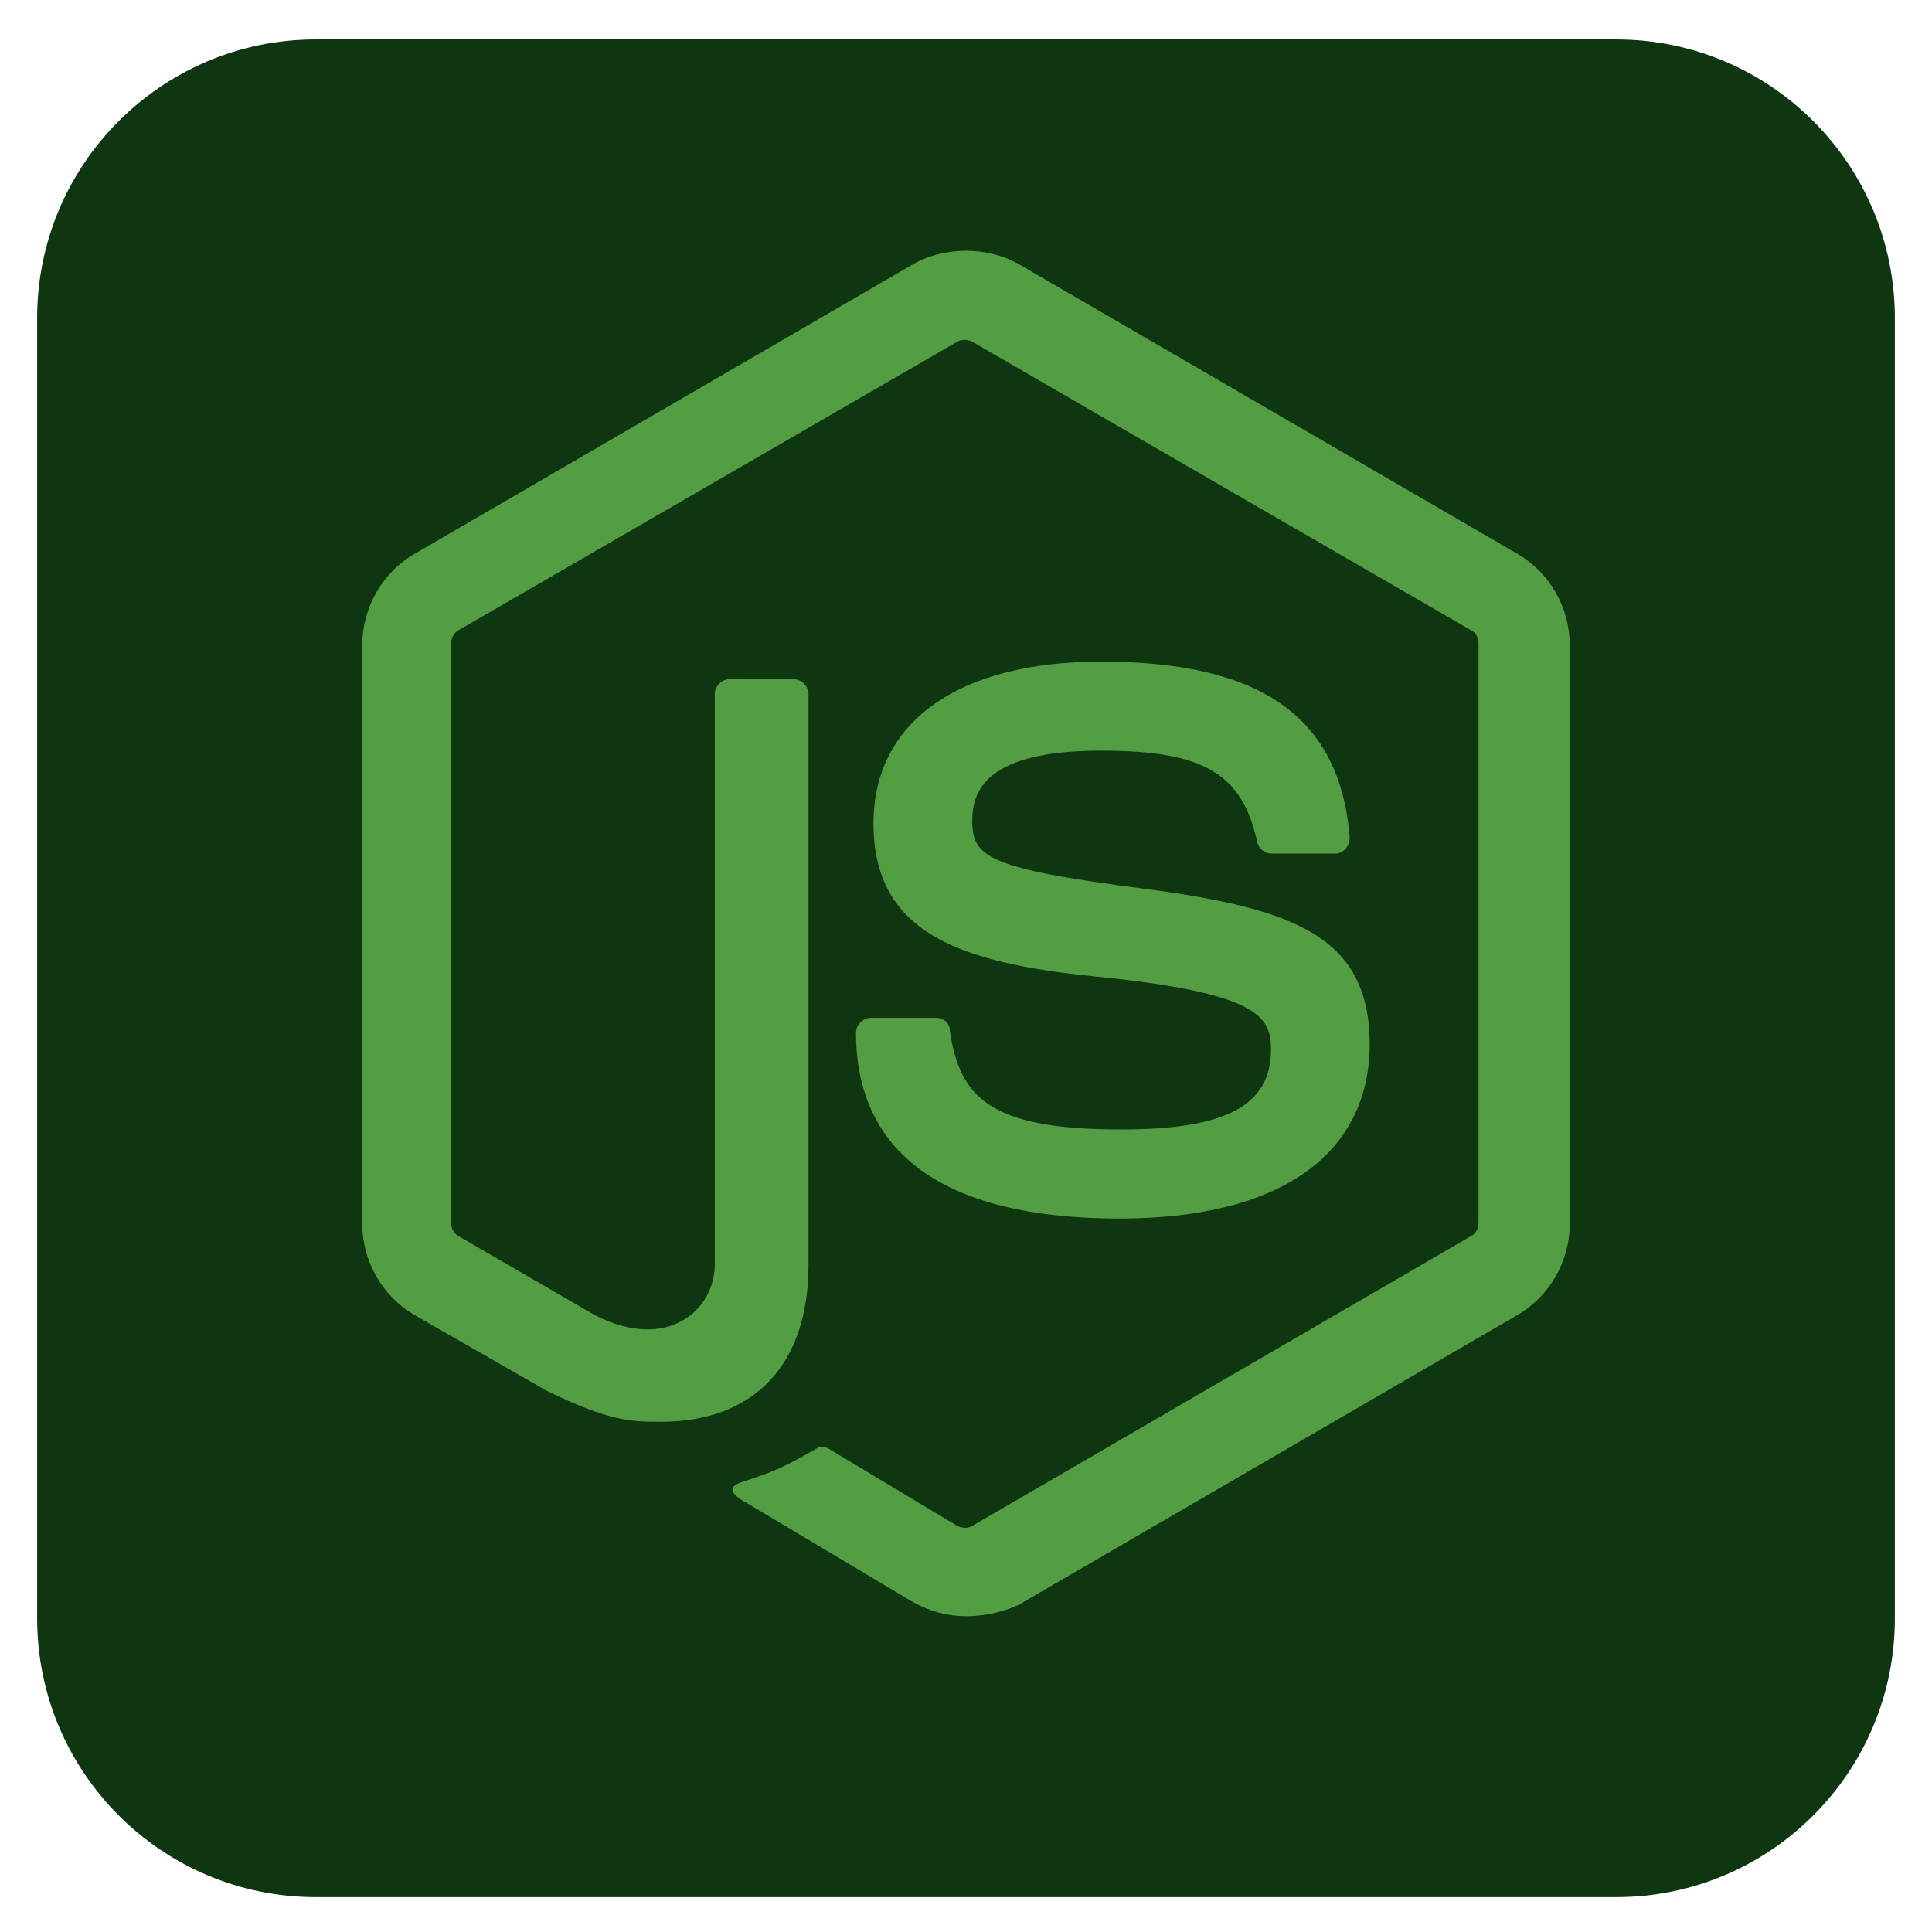 <svg width="196" height="196" viewBox="0 0 196 196" fill="none" xmlns="http://www.w3.org/2000/svg">
<g clip-path="url(#clip0_62_112)">
<g filter="url(#filter0_d_62_112)">
<path d="M163.962 0H32.038C16.426 0 3.769 12.657 3.769 28.269V160.192C3.769 175.805 16.426 188.462 32.038 188.462H163.962C179.574 188.462 192.231 175.805 192.231 160.192V28.269C192.231 12.657 179.574 0 163.962 0Z" fill="#0E3611"/>
</g>
<path d="M98 163.962C96.097 163.962 94.322 163.453 92.674 162.561L75.808 152.509C73.272 151.109 74.54 150.6 75.301 150.345C78.725 149.199 79.359 148.945 82.909 146.91C83.29 146.654 83.797 146.781 84.178 147.037L97.112 154.8C97.619 155.054 98.254 155.054 98.634 154.8L149.232 125.402C149.739 125.148 149.993 124.639 149.993 124.003V65.338C149.993 64.701 149.739 64.192 149.232 63.938L98.634 34.669C98.127 34.414 97.493 34.414 97.112 34.669L46.514 63.938C46.007 64.192 45.754 64.828 45.754 65.338V124.003C45.754 124.512 46.007 125.148 46.514 125.402L60.337 133.42C67.819 137.238 72.511 132.784 72.511 128.329V70.428C72.511 69.664 73.145 68.901 74.033 68.901H80.5C81.261 68.901 82.022 69.537 82.022 70.428V128.329C82.022 138.383 76.569 144.237 67.058 144.237C64.141 144.237 61.859 144.237 55.391 141.055L42.076 133.42C38.779 131.511 36.75 127.948 36.75 124.13V65.465C36.75 61.647 38.779 58.084 42.076 56.175L92.674 26.779C95.844 24.997 100.156 24.997 103.326 26.779L153.924 56.175C157.221 58.084 159.25 61.647 159.25 65.465V124.13C159.25 127.948 157.221 131.511 153.924 133.42L103.326 162.817C101.678 163.58 99.775 163.962 98 163.962ZM113.598 123.621C91.406 123.621 86.841 113.441 86.841 104.788C86.841 104.023 87.475 103.26 88.362 103.26H94.956C95.718 103.26 96.352 103.769 96.352 104.532C97.366 111.277 100.282 114.586 113.724 114.586C124.377 114.586 128.942 112.168 128.942 106.441C128.942 103.133 127.674 100.715 111.061 99.06C97.24 97.661 88.616 94.607 88.616 83.535C88.616 73.227 97.24 67.119 111.695 67.119C127.928 67.119 135.917 72.718 136.931 84.935C136.931 85.317 136.804 85.699 136.551 86.08C136.297 86.335 135.917 86.589 135.536 86.589H128.942C128.308 86.589 127.674 86.08 127.547 85.444C126.025 78.445 122.094 76.154 111.695 76.154C100.029 76.154 98.634 80.227 98.634 83.281C98.634 86.971 100.282 88.117 116.007 90.153C131.606 92.189 138.96 95.116 138.96 106.06C138.833 117.258 129.703 123.621 113.598 123.621Z" fill="#539E43"/>
</g>
<defs>
<filter id="filter0_d_62_112" x="-0.231" y="0" width="196.462" height="196.462" filterUnits="userSpaceOnUse" color-interpolation-filters="sRGB">
<feFlood flood-opacity="0" result="BackgroundImageFix"/>
<feColorMatrix in="SourceAlpha" type="matrix" values="0 0 0 0 0 0 0 0 0 0 0 0 0 0 0 0 0 0 127 0" result="hardAlpha"/>
<feOffset dy="4"/>
<feGaussianBlur stdDeviation="2"/>
<feComposite in2="hardAlpha" operator="out"/>
<feColorMatrix type="matrix" values="0 0 0 0 0 0 0 0 0 0 0 0 0 0 0 0 0 0 0.25 0"/>
<feBlend mode="normal" in2="BackgroundImageFix" result="effect1_dropShadow_62_112"/>
<feBlend mode="normal" in="SourceGraphic" in2="effect1_dropShadow_62_112" result="shape"/>
</filter>
<clipPath id="clip0_62_112">
<rect width="196" height="196" fill="white"/>
</clipPath>
</defs>
</svg>
